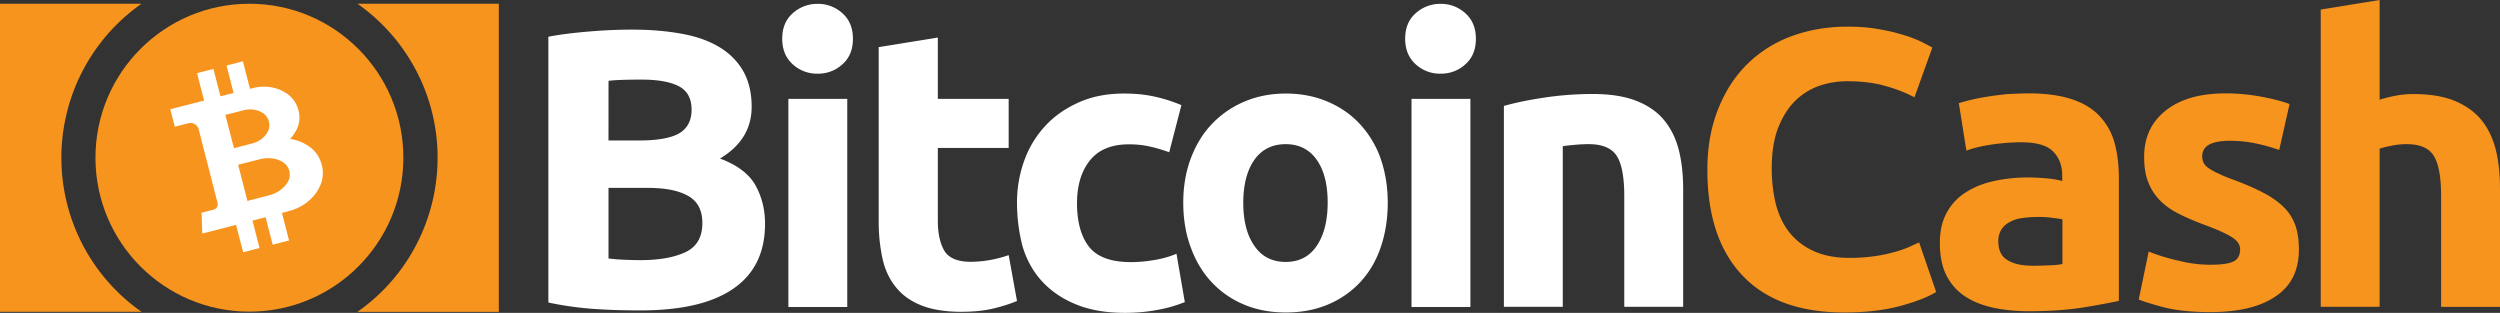 <svg id="Layer_1" data-name="Layer 1" xmlns="http://www.w3.org/2000/svg" viewBox="0 0 4016.382 502.6"><rect x="0" y="0" width="4016.382" height="502.6" fill="#333333" stroke="none"/><defs><style>.cls-1{fill:#fff;}.cls-2{fill:#f7941d;}</style></defs><title>5-bitcoin-cash-logo-horizontal-wt</title><path class="cls-1" d="M1027.781,498.7c-24.1,0-48.3-.7-72.1-2.3a528.933,528.933,0,0,1-74.7-10.4V59c20.2-3.9,42.7-6.5,66.9-8.5,24.1-2,46.6-2.9,67.5-2.9,28.1,0,53.8,2,77.3,6.2,23.5,3.9,43.7,10.8,60.7,20.5,17,9.8,30.3,22.5,39.8,38.5s14.4,35.6,14.4,58.7q0,52.8-50.9,83.2c28.1,10.4,47,25.1,57.1,43.1,10.1,18.3,15.3,38.8,15.3,61.6,0,46.3-17,80.9-50.6,104.1C1144.281,487.3,1094.381,498.7,1027.781,498.7Zm-50.2-273h48.3c30.7,0,52.2-3.9,65.6-11.7,13-7.8,19.6-20.5,19.6-37.8,0-17.9-6.8-30.3-20.2-37.5q-20.55-10.8-59.7-10.8c-8.5,0-17.6,0-27.4.3s-18.3.7-26.1,1.6c-.1,0-.1,95.9-.1,95.9Zm0,75.7V415.2c7.2,1,15,1.6,23.5,2s17.9.7,28.1.7c29.7,0,53.5-4.2,71.8-12.7s27.4-24.1,27.4-47c0-20.2-7.5-34.9-22.8-43.4-15.3-8.8-37.2-13-65.6-13h-62.3v-.4Z"/><path class="cls-1" d="M1370.281,62.3c0,17.3-5.5,31-17,41.1-11.1,10.1-24.5,15-39.8,15a57.728,57.728,0,0,1-39.8-15c-11.1-10.1-17-23.5-17-41.1,0-17.3,5.5-31,17-41.1a58.6,58.6,0,0,1,39.8-15,57.728,57.728,0,0,1,39.8,15C1364.681,31.3,1370.281,45,1370.281,62.3Zm-9.1,430.9h-94.6V158.8h94.6Z"/><path class="cls-1" d="M1412.081,75.6l94.6-15.3v98.5h113.8v78.9h-113.8V355.1c0,19.9,3.6,35.9,10.4,47.6s21.2,17.9,42.4,17.9a180.538,180.538,0,0,0,31.3-2.9,200.671,200.671,0,0,0,29.7-7.8l13.4,73.7a260.461,260.461,0,0,1-38.2,12.1c-14,3.3-31,5.2-51.5,5.2-25.8,0-47.3-3.6-64.3-10.4s-30.7-16.6-40.8-29.4c-10.1-12.4-17.3-27.7-21.2-45.3a276.1,276.1,0,0,1-6.2-59V75.6Z"/><path class="cls-1" d="M1633.881,326.1a196.631,196.631,0,0,1,11.7-68.2,161.149,161.149,0,0,1,33.9-55.8c14.7-16,32.9-28.4,54.1-37.8,21.2-9.5,45.3-14,72.4-14,17.9,0,34.2,1.6,48.9,4.9a245.713,245.713,0,0,1,43.1,13.7l-19.6,75.7a252.083,252.083,0,0,0-29.4-8.8,148.671,148.671,0,0,0-35.6-3.9c-28.1,0-48.9,8.8-62.6,26.1s-20.5,40.1-20.5,68.5c0,30,6.5,53.5,19.2,69.8,13,16.6,35.6,24.8,67.5,24.8a213.934,213.934,0,0,0,36.9-3.3,156.681,156.681,0,0,0,36.2-10.1l13.4,77.6a221.155,221.155,0,0,1-41.4,12.1,281,281,0,0,1-54.8,5.2c-30.7,0-56.8-4.6-78.9-13.7-22.2-9.1-40.1-21.5-54.5-37.2s-24.5-34.2-31-55.5A278.587,278.587,0,0,1,1633.881,326.1Z"/><path class="cls-1" d="M2229.481,325.5c0,26.4-3.9,50.2-11.4,72.1s-18.6,40.4-32.9,55.8a150,150,0,0,1-51.9,35.9c-20.3,8.5-42.7,12.7-67.5,12.7-24.5,0-47-4.2-67.2-12.7a149.6,149.6,0,0,1-51.9-35.9c-14.4-15.3-25.8-34.2-33.6-55.8-8.2-21.9-12.1-46-12.1-72.1,0-26.4,4.2-50.2,12.4-71.8,8.2-21.5,19.6-40.1,34.2-55.1a154.293,154.293,0,0,1,52.2-35.6c20.2-8.5,42.1-12.7,65.9-12.7q36.15,0,66.5,12.7c20.2,8.5,37.5,20.2,51.9,35.6a159.168,159.168,0,0,1,33.6,55.1C2225.281,275.3,2229.481,299.1,2229.481,325.5Zm-96.5,0c0-29.4-5.9-52.2-17.6-68.8s-28.4-25.1-49.9-25.1-38.5,8.5-50.2,25.1-17.9,39.8-17.9,68.8c0,29.4,5.9,52.5,17.9,69.5,11.7,17.3,28.7,25.8,50.2,25.8s38.2-8.5,49.9-25.8S2132.981,354.5,2132.981,325.5Z"/><path class="cls-1" d="M2371.081,62.3c0,17.3-5.5,31-17,41.1-11.1,10.1-24.5,15-39.8,15a57.728,57.728,0,0,1-39.8-15c-11.1-10.1-17-23.5-17-41.1,0-17.3,5.5-31,17-41.1a58.6,58.6,0,0,1,39.8-15,57.728,57.728,0,0,1,39.8,15C2365.481,31.3,2371.081,45,2371.081,62.3Zm-8.8,430.9h-94.6V158.8h94.6Z"/><path class="cls-1" d="M2416.081,170.2c16-4.6,36.9-9.1,62.3-13a527.122,527.122,0,0,1,79.9-6.2c28.4,0,51.9,3.6,70.8,11.1s33.9,17.9,44.7,31.3c11.1,13.7,18.9,29.7,23.5,48.3s6.8,39.5,6.8,62.3V492.9h-94.6V315.4c0-30.7-3.9-52.2-12.1-64.9s-23.2-18.9-45-18.9c-6.8,0-14,.3-21.5,1s-14.4,1.3-20.2,2.3v258h-94.6V170.2Z"/><path class="cls-2" d="M2962.781,502c-71.8,0-126.2-19.9-163.7-59.7s-56.1-96.2-56.1-169.6c0-36.5,5.9-68.8,17.3-97.5s27.1-52.8,47-72.4a197.591,197.591,0,0,1,71.1-44.7c27.4-10.1,57.4-15.3,89.7-15.3,18.6,0,35.6,1.3,50.9,4.2a301.341,301.341,0,0,1,40.1,9.5,199.061,199.061,0,0,1,28.7,11.1c7.5,3.9,13,6.8,16.6,8.8l-28.7,79.9a234.42,234.42,0,0,0-47.3-18.3c-17.9-5.2-38.5-7.5-61.3-7.5a138.422,138.422,0,0,0-44.7,7.5,105.242,105.242,0,0,0-38.8,24.5c-11.1,11.1-20.2,25.8-27.1,43.4-6.8,17.9-10.1,39.5-10.1,64.9a245.069,245.069,0,0,0,6.5,56.8c4.6,17.6,11.7,32.6,21.5,45.3a104.556,104.556,0,0,0,39.1,30.3c16,7.5,35.6,11.1,58.4,11.1a279.91,279.91,0,0,0,38.8-2.6,230.678,230.678,0,0,0,30.7-6.2,174.788,174.788,0,0,0,23.5-7.8c6.8-2.9,13-5.9,18.3-8.2l27.4,79.6c-14,8.5-33.6,16-59,22.8C3025.681,498.7,2996.081,502,2962.781,502Z"/><path class="cls-2" d="M3258.981,150c28.1,0,51.2,3.3,69.8,9.5s33.6,15.3,44.7,27.4a101.144,101.144,0,0,1,23.8,43.1c4.6,17,6.8,35.9,6.8,56.4v197c-13.7,2.9-32.3,6.5-56.4,10.4s-53.5,6.2-87.7,6.2q-32.25,0-58.7-5.9c-17.6-3.9-32.6-10.1-45.3-18.6a87.636,87.636,0,0,1-29.4-33.9c-6.8-14-10.1-31-10.1-51.5,0-19.6,3.9-35.9,11.7-49.6a87.474,87.474,0,0,1,31.3-32.3c13-8.2,28.1-14,45-17.6a254.244,254.244,0,0,1,52.8-5.5c12.4,0,23.2.7,32.6,1.6,9.5,1,17.3,2.3,23.2,4.2v-8.8c0-16-4.9-29-14.7-38.8s-26.7-14.7-50.9-14.7a327.331,327.331,0,0,0-47.6,3.6c-15.7,2.3-29.4,5.5-40.8,9.8l-12.1-76.3c5.5-1.6,12.4-3.6,20.5-5.5,8.2-2,17.3-3.6,27.1-5.2s19.9-2.6,30.7-3.9C3236.781,150.7,3247.881,150,3258.981,150Zm7.5,276.9c9.5,0,18.3-.3,26.7-.7a128.662,128.662,0,0,0,20.2-2V352.4c-3.9-1-9.5-1.6-17.3-2.6a159.1,159.1,0,0,0-20.9-1.3,219.381,219.381,0,0,0-25.1,1.6c-7.8,1-14.7,2.9-20.5,6.2a34.993,34.993,0,0,0-14,12.1,34.4,34.4,0,0,0-5.2,18.9c0,14.7,4.9,25.1,15,30.7C3235.481,424.3,3249.181,426.9,3266.481,426.9Z"/><path class="cls-2" d="M3551.181,425.3c17.3,0,29.7-1.6,36.9-5.2,7.2-3.3,10.8-10.1,10.8-19.6,0-7.5-4.6-14.4-14-19.9-9.5-5.9-23.5-12.1-42.7-19.2-14.7-5.5-28.4-11.1-40.4-17.3-12.1-5.9-22.5-13-30.7-21.2a85.057,85.057,0,0,1-19.6-29.7c-4.6-11.4-6.8-25.1-6.8-41.4,0-31.3,11.7-56.1,34.9-74.4s55.1-27.4,95.9-27.4a316.213,316.213,0,0,1,58.4,5.5c18.6,3.6,33.6,7.5,44.4,11.7l-16.6,73.7a308.24,308.24,0,0,0-35.9-10.1,198.592,198.592,0,0,0-43.4-4.6c-29.7,0-44.4,8.2-44.4,24.8a24.249,24.249,0,0,0,2,10.1,22.46,22.46,0,0,0,7.5,8.5,101.106,101.106,0,0,0,15.7,8.8,221.7,221.7,0,0,0,25.1,10.4c20.9,7.8,37.8,15.3,51.5,22.8s24.1,15.7,32,24.1a77.486,77.486,0,0,1,16.6,28.7c3.3,10.4,4.9,22.8,4.9,36.9,0,32.9-12.4,58.1-37.2,74.7-24.8,17-59.7,25.4-105,25.4-29.7,0-54.5-2.6-74-7.5-19.6-5.2-33.3-9.5-41.1-12.7l16-77a322.693,322.693,0,0,0,49.6,15A204.121,204.121,0,0,0,3551.181,425.3Z"/><path class="cls-2" d="M3728.381,493.2V15.3l94.6-15.3V160.2a219.739,219.739,0,0,1,24.5-6.2,147.719,147.719,0,0,1,29-2.9c27.1,0,49.6,3.6,67.5,11.1s32.3,17.9,43.1,31.3c10.8,13.7,18.3,29.7,22.8,48.3,4.6,18.6,6.5,39.5,6.5,62.3V493h-94.6V315.4c0-30.7-3.9-52.2-11.7-64.9s-22.5-18.9-43.4-18.9a113.032,113.032,0,0,0-23.8,2.3c-7.5,1.6-14,2.9-19.9,4.9V492.9h-94.6Z"/><path class="cls-2" d="M574.212,501.04c136.711-95.818,169.861-284.32,74.043-421.03A302.291,302.291,0,0,0,574.212,5.967H801.381V501.04Z"/><path class="cls-2" d="M98.632,253.462a301.738,301.738,0,0,0,128.787,247.5H0V5.967H227.418A301.742,301.742,0,0,0,98.632,253.462Z"/><circle class="cls-2" cx="400.691" cy="253.341" r="247.327"/><path class="cls-1" d="M516.694,263.615l-.138-.255-.023-.043c-.084-.258-.146-.526-.241-.805l-.011-.021-.012-.022-.011-.022-.011-.022-.012-.021-.012-.022-.023-.042a50.53,50.53,0,0,0-16.519-24.717l-.012-.022c-.233-.177-.477-.375-.709-.553l-.321-.239-.233-.177-.1-.084-.221-.155-.1-.084-.221-.156-.1-.084-.232-.177-.122-.072-.233-.177-.122-.072-.254-.165-.122-.072-.148-.223-.133-.093-.254-.166-.133-.093-.255-.166-.132-.093-.255-.165-.132-.094-.266-.187-.133-.094-.287-.175-.132-.093-.288-.175-.132-.094-.287-.175-.133-.093-.287-.176-.155-.081-.287-.175-.154-.082-.308-.164-.155-.082-.319-.185-.155-.081-.32-.185-.154-.082-.32-.185-.165-.1-.32-.185-.165-.1-.341-.174-.165-.1-.34-.174-.231-.123-.012-.021c-.165-.1-.34-.174-.507-.278a70.529,70.529,0,0,0-22.583-7.136,63.159,63.159,0,0,0,6.051-7.6l.29-.431.022-.012.135-.21.175-.287.094-.132.175-.288.093-.132.175-.287.094-.133.175-.287.094-.133.175-.287.093-.133.155-.275.093-.133.155-.275.071-.121.155-.275.072-.121.154-.275.072-.122.133-.264.071-.121.133-.264.072-.121.133-.264.071-.122.145-.242.072-.122.144-.243.072-.12.123-.231.072-.122.123-.23.051-.11.123-.231.051-.11.123-.23.051-.11.123-.231.051-.11.1-.219.051-.11.1-.22.051-.11.1-.219.051-.11.112-.253.152-.329c.112-.252.2-.494.313-.746l.022-.012a44.877,44.877,0,0,0,2.28-26.345l-.012-.022-.023-.043-.012-.021-.012-.022-.012-.022-.012-.022-.012-.021-.012-.022a7.157,7.157,0,0,0-.174-.731v-.054l-.012-.022-.012-.022-.012-.022.012.022-.1-.191c-.075-.344-.151-.689-.259-1.042-.075-.344-.184-.7-.281-1.031l-.126-.234-.023-.043c-.071-.236-.144-.472-.216-.708l-.012-.021-.012-.022-.012-.022-.012-.022-.012-.021-.012-.022-.012-.022a44.881,44.881,0,0,0-14.694-21.989l-.012-.022c-.2-.167-.421-.323-.621-.49l-.277-.208-.221-.156-.1-.083-.188-.146-.1-.084-.188-.146-.1-.083-.193-.127-.1-.084-.221-.156-.1-.083-.221-.156-.1-.084-.221-.155-.122-.072-.221-.155-.12-.072-.221-.156-.122-.072-.243-.144-.121-.072-.243-.145-.122-.071-.242-.145-.122-.072-.243-.145-.121-.071-.255-.166-.122-.071-.254-.166-.122-.072-.275-.154-.122-.072-.275-.154-.133-.094-.275-.154-.133-.094-.275-.154-.133-.094-.287-.175-.154-.081-.287-.175-.155-.082-.308-.164-.154-.082-.308-.164-.22-.1-.012-.022-.462-.246c-13.506-7.02-30.665-9.133-47.93-4.7l-4.491,1.153-11.36-44.23-26.321,6.748,11.321,44.059-21.057,5.4L342.871,110.76l-26.322,6.749,11.322,44.058-54.286,13.969,7.223,28.072,21.874-5.617a13.536,13.536,0,0,1,16.485,9.733l.006.022h0L349.53,325.868a9.044,9.044,0,0,1-6.5,11l-19.165,4.93,1.126,33.388,54.221-13.934,11.471,43.978,26.31-6.77L405.66,354.382l21.056-5.4,11.334,44.079,26.31-6.769-11.37-44.251c4.458-1.163,8.293-2.156,10.946-2.842,19.456-5,35.189-16.414,44.71-30.634l.321-.475.022-.012.155-.221.207-.331.1-.165.207-.331.1-.165.185-.32.1-.165.185-.32.082-.154.185-.32.081-.155.185-.319.082-.155.164-.308.082-.154.164-.308.081-.154.176-.288.081-.154.175-.287.082-.155.154-.275.082-.154.154-.275.082-.155.154-.275.061-.142.155-.276.061-.142.132-.264.072-.122.133-.265.072-.121.132-.265.072-.122.133-.264.072-.121.132-.264.072-.122.133-.264.072-.122.111-.252.071-.122.111-.252.051-.11.122-.285.162-.362c.122-.285.255-.55.355-.823l.009-.032a50.584,50.584,0,0,0,2.572-29.634l-.012-.022-.012-.022-.011-.022-.012-.021-.012-.022-.012-.022-.011-.022-.012-.021q-.093-.4-.187-.806v-.055l-.012-.021-.012-.022-.011-.022-.012-.022-.012-.021-.012-.022-.01-.022-.012-.022-.012-.021-.012-.022-.011-.022-.012-.022-.012-.021-.046-.085c-.1-.387-.175-.785-.294-1.161C516.773,264.479,516.718,264.069,516.694,263.615ZM362.035,184.59c4.491-1.153,23.058-5.817,29.182-7.408,9.733-2.492,19.323-1.525,26.815,2.081l.252.112h0l.11.052.154.081.077.041.155.082.077.041.155.082.077.041.154.082.078.041.154.082.077.041.155.082.077.041.154.082.078.041.154.081.077.042.155.081.077.042.133.093.077.042.133.093.077.041.133.094.077.041.122.072.077.041.122.072.077.041.122.072.077.042.122.071.077.042.122.071.055.053.122.071.045.032.12.072.045.031.122.072.044.032.122.071.045.032.1.084.044.031.122.072.166.1c.121.072.232.178.353.249h0a22.7,22.7,0,0,1,8.045,11.526h0l.035.064c.036.118.084.258.12.376l.012.021.068.129c.049.193.108.354.158.547a3.2,3.2,0,0,1,.1.6l.069.129.012.022a1.851,1.851,0,0,0,.1.387l.035.064h0a22.78,22.78,0,0,1-1.5,13.968h0l-.172.394-.091.187-.072.121-.019.065-.052.11-.019.066-.072.12-.02.066-.071.121-.02.066-.072.121-.019.066-.072.12-.02.066-.071.12-.02.066-.072.12-.041.078-.072.121-.041.078-.072.121-.041.078-.072.122-.042.077-.093.132-.041.078-.094.132-.041.078-.094.132-.041.078-.094.132-.041.078-.094.132-.041.078-.093.132-.042.077-.093.133-.042.077-.093.133-.041.077-.115.145-.041.077-.114.145-.042.077-.114.145-.041.077-.114.145-.084.1h0l-.156.221c-4.841,6.782-12.773,12.262-22.507,14.752-6.135,1.571-24.653,6.427-29.144,7.581Zm102.888,90.569.068.128.012.022c.026.151.062.268.088.419h0l.012.022h0l.012.022.012.022.012.021h0a23.4,23.4,0,0,1-2.117,15.265h0l-.236.429-.113.2-.081.155-.042.077-.072.122-.041.077-.072.122-.041.077-.094.133-.041.077-.093.133-.042.077-.093.132-.042.078-.093.132-.041.078-.094.132-.041.078-.094.132-.041.078-.094.132-.041.077-.094.133-.041.077-.093.133-.042.077-.114.145-.041.077-.115.145-.041.077-.1.165-.042.078-.1.165-.041.077-.1.166-.062.088-.1.165-.062.088-.125.177-.062.089-.125.177-.062.088-.125.177-.062.088-.125.178-.062.088-.125.177-.1.111h0l-.2.243c-5.879,7.507-15.362,13.683-26.878,16.639-7.262,1.875-29.207,7.615-34.547,8.978l-14.94-58.132c5.329-1.384,27.335-6.909,34.6-8.784,11.518-2.956,22.824-2.117,31.565,1.614l.285.122h0l.143.061.207.081.1.029.187.091.1.03.187.091.1.029.187.092.077.041.188.092.077.041.187.091.077.042.187.091.077.041.155.082.077.041.155.082.077.041.154.082.077.041.155.082.077.041.155.081.077.042.154.081.078.042.154.081.077.042.155.081.077.042.154.081.078.041.132.094.077.041.133.094.077.041.133.094.077.041.133.094.077.041.133.093.077.042.121.072.077.041.133.093.177.125c.133.094.287.176.42.269h0a23.453,23.453,0,0,1,9.207,12.357h0l.046.085c.048.139.083.258.13.4l.012.022.069.128c.049.193.1.387.158.6.094.022.112.259.078.553Z"/></svg>